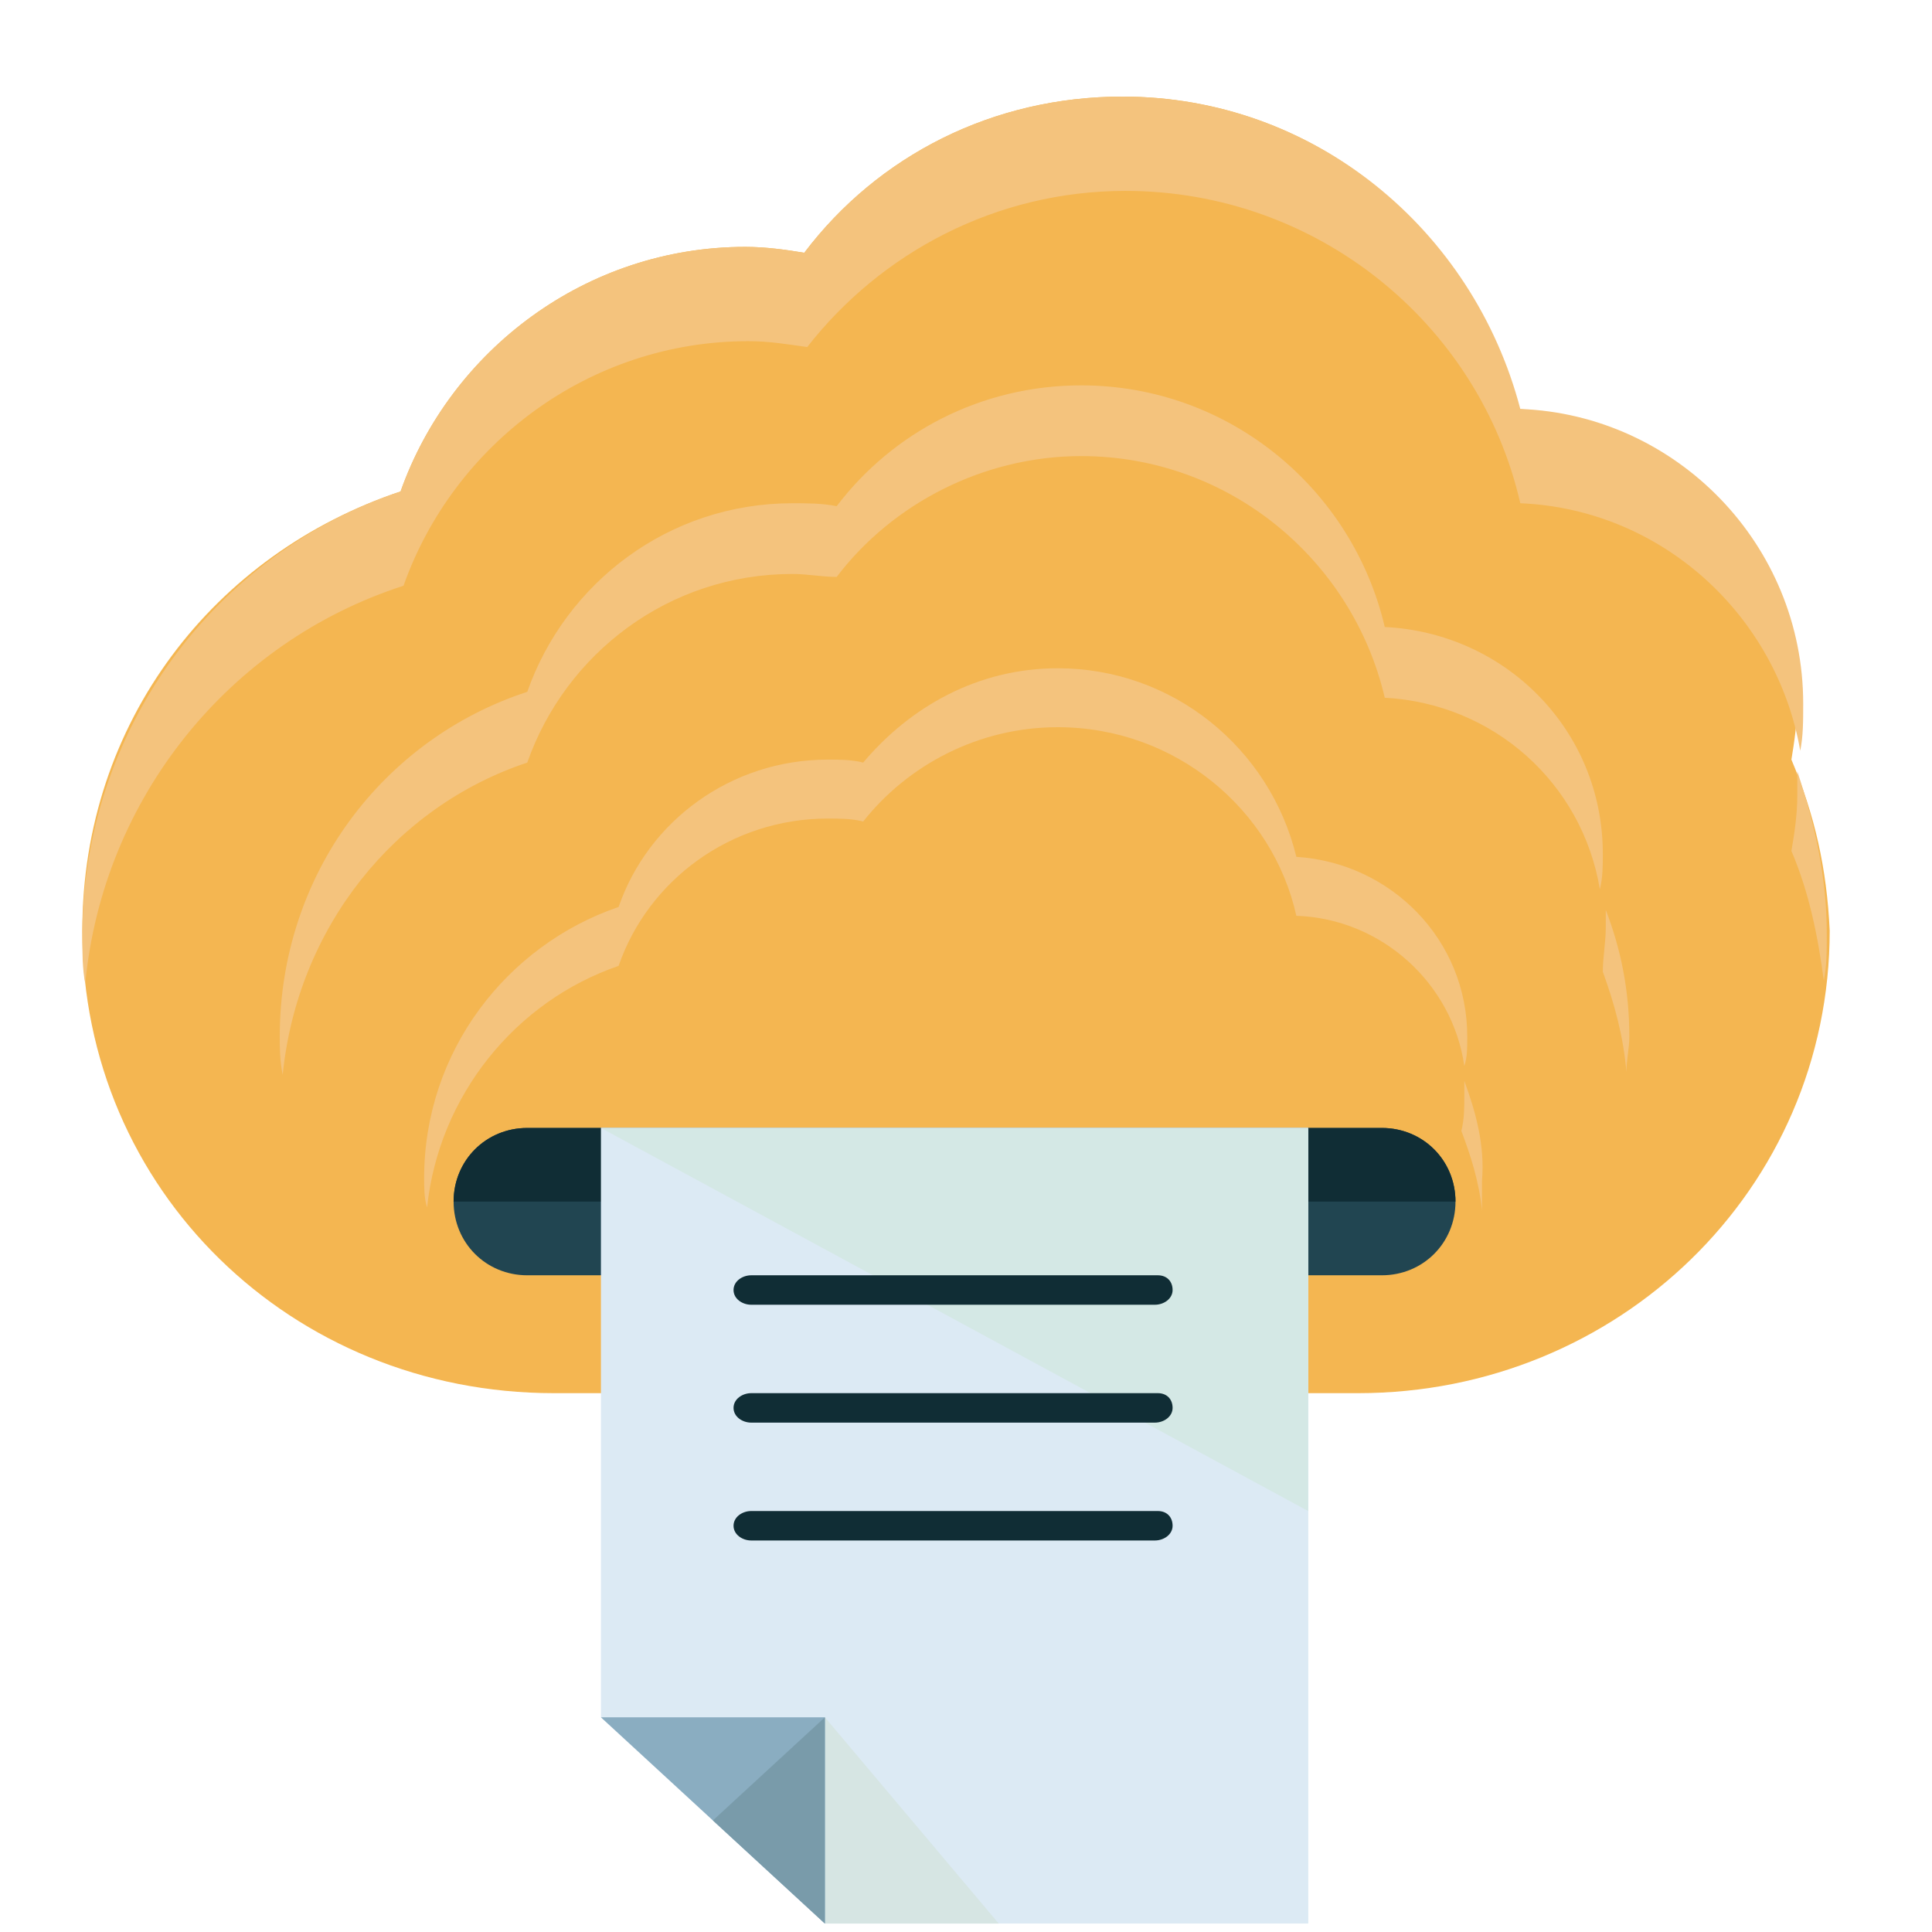 <?xml version="1.0" encoding="utf-8"?>
<!-- Generator: Adobe Illustrator 15.0.0, SVG Export Plug-In . SVG Version: 6.00 Build 0)  -->
<!DOCTYPE svg PUBLIC "-//W3C//DTD SVG 1.1//EN" "http://www.w3.org/Graphics/SVG/1.1/DTD/svg11.dtd">
<svg version="1.1" id="Layer_1" xmlns="http://www.w3.org/2000/svg" xmlns:xlink="http://www.w3.org/1999/xlink" x="0px" y="0px"
	 width="240px" height="240px" viewBox="0 0 240 240" enable-background="new 0 0 240 240" xml:space="preserve">
<path fill="#F4B651" d="M222.536,94.361c0.365-2.196,0.73-4.759,0.73-6.955c0-19.767-15.739-35.873-35.14-36.605
	C183.002,28.472,163.235,12,139.442,12c-16.106,0-30.382,7.321-39.534,19.401c-2.196-0.366-4.759-0.732-7.321-0.732
	c-19.767,0-36.605,12.812-42.828,30.382c-23.062,7.687-39.534,28.552-39.534,54.542c0,32.213,25.99,57.47,58.568,57.47h99.932
	c32.213,0,58.568-25.257,58.568-57.47C226.928,107.905,225.464,101.316,222.536,94.361z"/>
<g>
	<path fill="#F4C37D" d="M223.267,95.826c0,1.098,0,1.83,0,2.929c0,2.562-0.365,4.759-0.73,6.955
		c2.195,5.125,3.294,10.615,4.025,16.106c0.366-1.831,0.366-3.661,0.366-5.857C226.928,109.003,225.464,102.415,223.267,95.826z"/>
	<path fill="#F4C37D" d="M50.125,72.764c6.223-17.57,23.061-30.382,42.828-30.382c2.562,0,4.759,0.366,7.321,0.732
		c9.151-11.713,23.427-19.4,39.533-19.4c23.794,0,43.926,16.472,49.051,38.801c17.57,0.732,31.847,13.91,34.775,30.748
		C224,91.433,224,89.603,224,87.407c0-19.767-15.741-35.873-35.142-36.605C183.002,28.472,163.235,12,139.442,12
		c-16.106,0-30.382,7.321-39.534,19.401c-2.196-0.366-4.759-0.732-7.321-0.732c-19.767,0-36.605,12.812-42.828,30.382
		c-23.062,7.687-39.534,29.65-39.534,55.273c0,1.831,0,4.026,0.366,5.856C12.788,99.12,28.528,79.719,50.125,72.764z"/>
	<path fill="#F4C37D" d="M199.475,113.03c0,0.732,0,1.464,0,2.196c0,1.831-0.366,3.661-0.366,5.491
		c1.464,4.026,2.562,8.054,2.928,12.446c0-1.465,0.366-2.929,0.366-4.393C202.402,122.914,201.305,117.789,199.475,113.03z"/>
	<path fill="#F4C37D" d="M65.5,94.728C70.258,81.184,83.07,71.3,98.444,71.3c1.831,0,3.661,0.366,5.491,0.366
		c6.955-9.151,18.303-15.008,30.381-15.008c18.304,0,33.678,12.812,37.704,30.016c13.543,0.732,24.525,10.615,26.721,23.793
		c0.367-1.464,0.367-2.929,0.367-4.393c0-15.375-12.08-27.454-27.088-28.186c-4.026-17.205-19.4-30.016-37.704-30.016
		c-12.444,0-23.427,5.856-30.381,15.008c-1.831-0.366-3.661-0.366-5.491-0.366c-15.374,0-28.186,9.883-32.944,23.427
		c-17.937,5.857-30.749,22.695-30.749,42.828c0,1.464,0,2.928,0.366,4.758C36.948,115.226,49.027,100.219,65.5,94.728z"/>
	<path fill="#F4C37D" d="M181.904,134.262c0,0.731,0,1.097,0,1.829c0,1.465,0,2.929-0.367,4.394c1.1,2.928,2.196,6.222,2.562,9.883
		c0-1.099,0-2.196,0-3.661C184.467,142.314,183.367,138.288,181.904,134.262z"/>
	<path fill="#F4C37D" d="M76.847,119.985c3.661-10.615,13.911-18.302,25.99-18.302c1.464,0,2.928,0,4.393,0.366
		c5.491-6.955,14.276-11.713,24.16-11.713c14.642,0,26.721,10.249,29.648,23.427c10.616,0.366,19.401,8.418,20.866,18.669
		c0.365-1.1,0.365-2.197,0.365-3.661c0-12.081-9.518-21.597-21.231-22.329c-3.294-13.544-15.374-23.428-29.648-23.428
		c-9.884,0-18.304,4.759-24.16,11.714c-1.464-0.366-2.929-0.366-4.393-0.366c-12.079,0-22.329,7.687-25.99,18.303
		c-13.91,4.759-24.159,17.938-24.159,33.677c0,1.098,0,2.562,0.366,3.66C54.518,136.091,64.035,124.378,76.847,119.985z"/>
</g>
<path fill="#214551" d="M180.806,149.269c0,5.125-4.026,9.152-9.151,9.152H65.5c-5.125,0-9.151-4.027-9.151-9.152l0,0
	c0-5.124,4.027-9.15,9.151-9.15h106.155C176.779,140.118,180.806,144.145,180.806,149.269L180.806,149.269z"/>
<path fill="#102D35" d="M56.348,149.269L56.348,149.269c0-5.124,4.027-9.15,9.151-9.15h106.155c5.125,0,9.151,4.026,9.151,9.15l0,0"
	/>
<polygon fill="#DCEAF4" points="74.651,140.118 74.651,213.328 102.471,238.951 162.503,238.951 162.503,140.118 "/>
<polyline fill="#DCEAF4" points="162.503,238.951 162.503,140.118 74.651,140.118 "/>
<polyline fill="#D4E8E5" points="162.503,187.705 162.503,140.118 74.651,140.118 "/>
<polygon fill="#D6E5E3" points="124.068,238.951 102.471,213.328 102.471,238.951 114.184,238.951 "/>
<polygon fill="#8AADC1" points="74.651,213.328 102.471,238.951 102.471,213.328 "/>
<polygon fill="#799BAA" points="88.561,226.14 102.471,238.951 102.471,213.328 "/>
<g>
	<path fill="#102D35" d="M145.664,160.251c0,1.098-1.097,1.829-2.195,1.829H93.319c-1.098,0-2.196-0.731-2.196-1.829l0,0
		c0-1.098,1.098-1.83,2.196-1.83h50.515C144.933,158.421,145.664,159.153,145.664,160.251L145.664,160.251z"/>
	<path fill="#102D35" d="M145.664,174.893c0,1.099-1.097,1.83-2.195,1.83H93.319c-1.098,0-2.196-0.731-2.196-1.83l0,0
		c0-1.098,1.098-1.83,2.196-1.83h50.515C144.933,173.062,145.664,173.795,145.664,174.893L145.664,174.893z"/>
	<path fill="#102D35" d="M145.664,189.535c0,1.098-1.097,1.83-2.195,1.83H93.319c-1.098,0-2.196-0.732-2.196-1.83l0,0
		c0-1.099,1.098-1.83,2.196-1.83h50.515C144.933,187.705,145.664,188.437,145.664,189.535L145.664,189.535z"/>
</g>
</svg>
